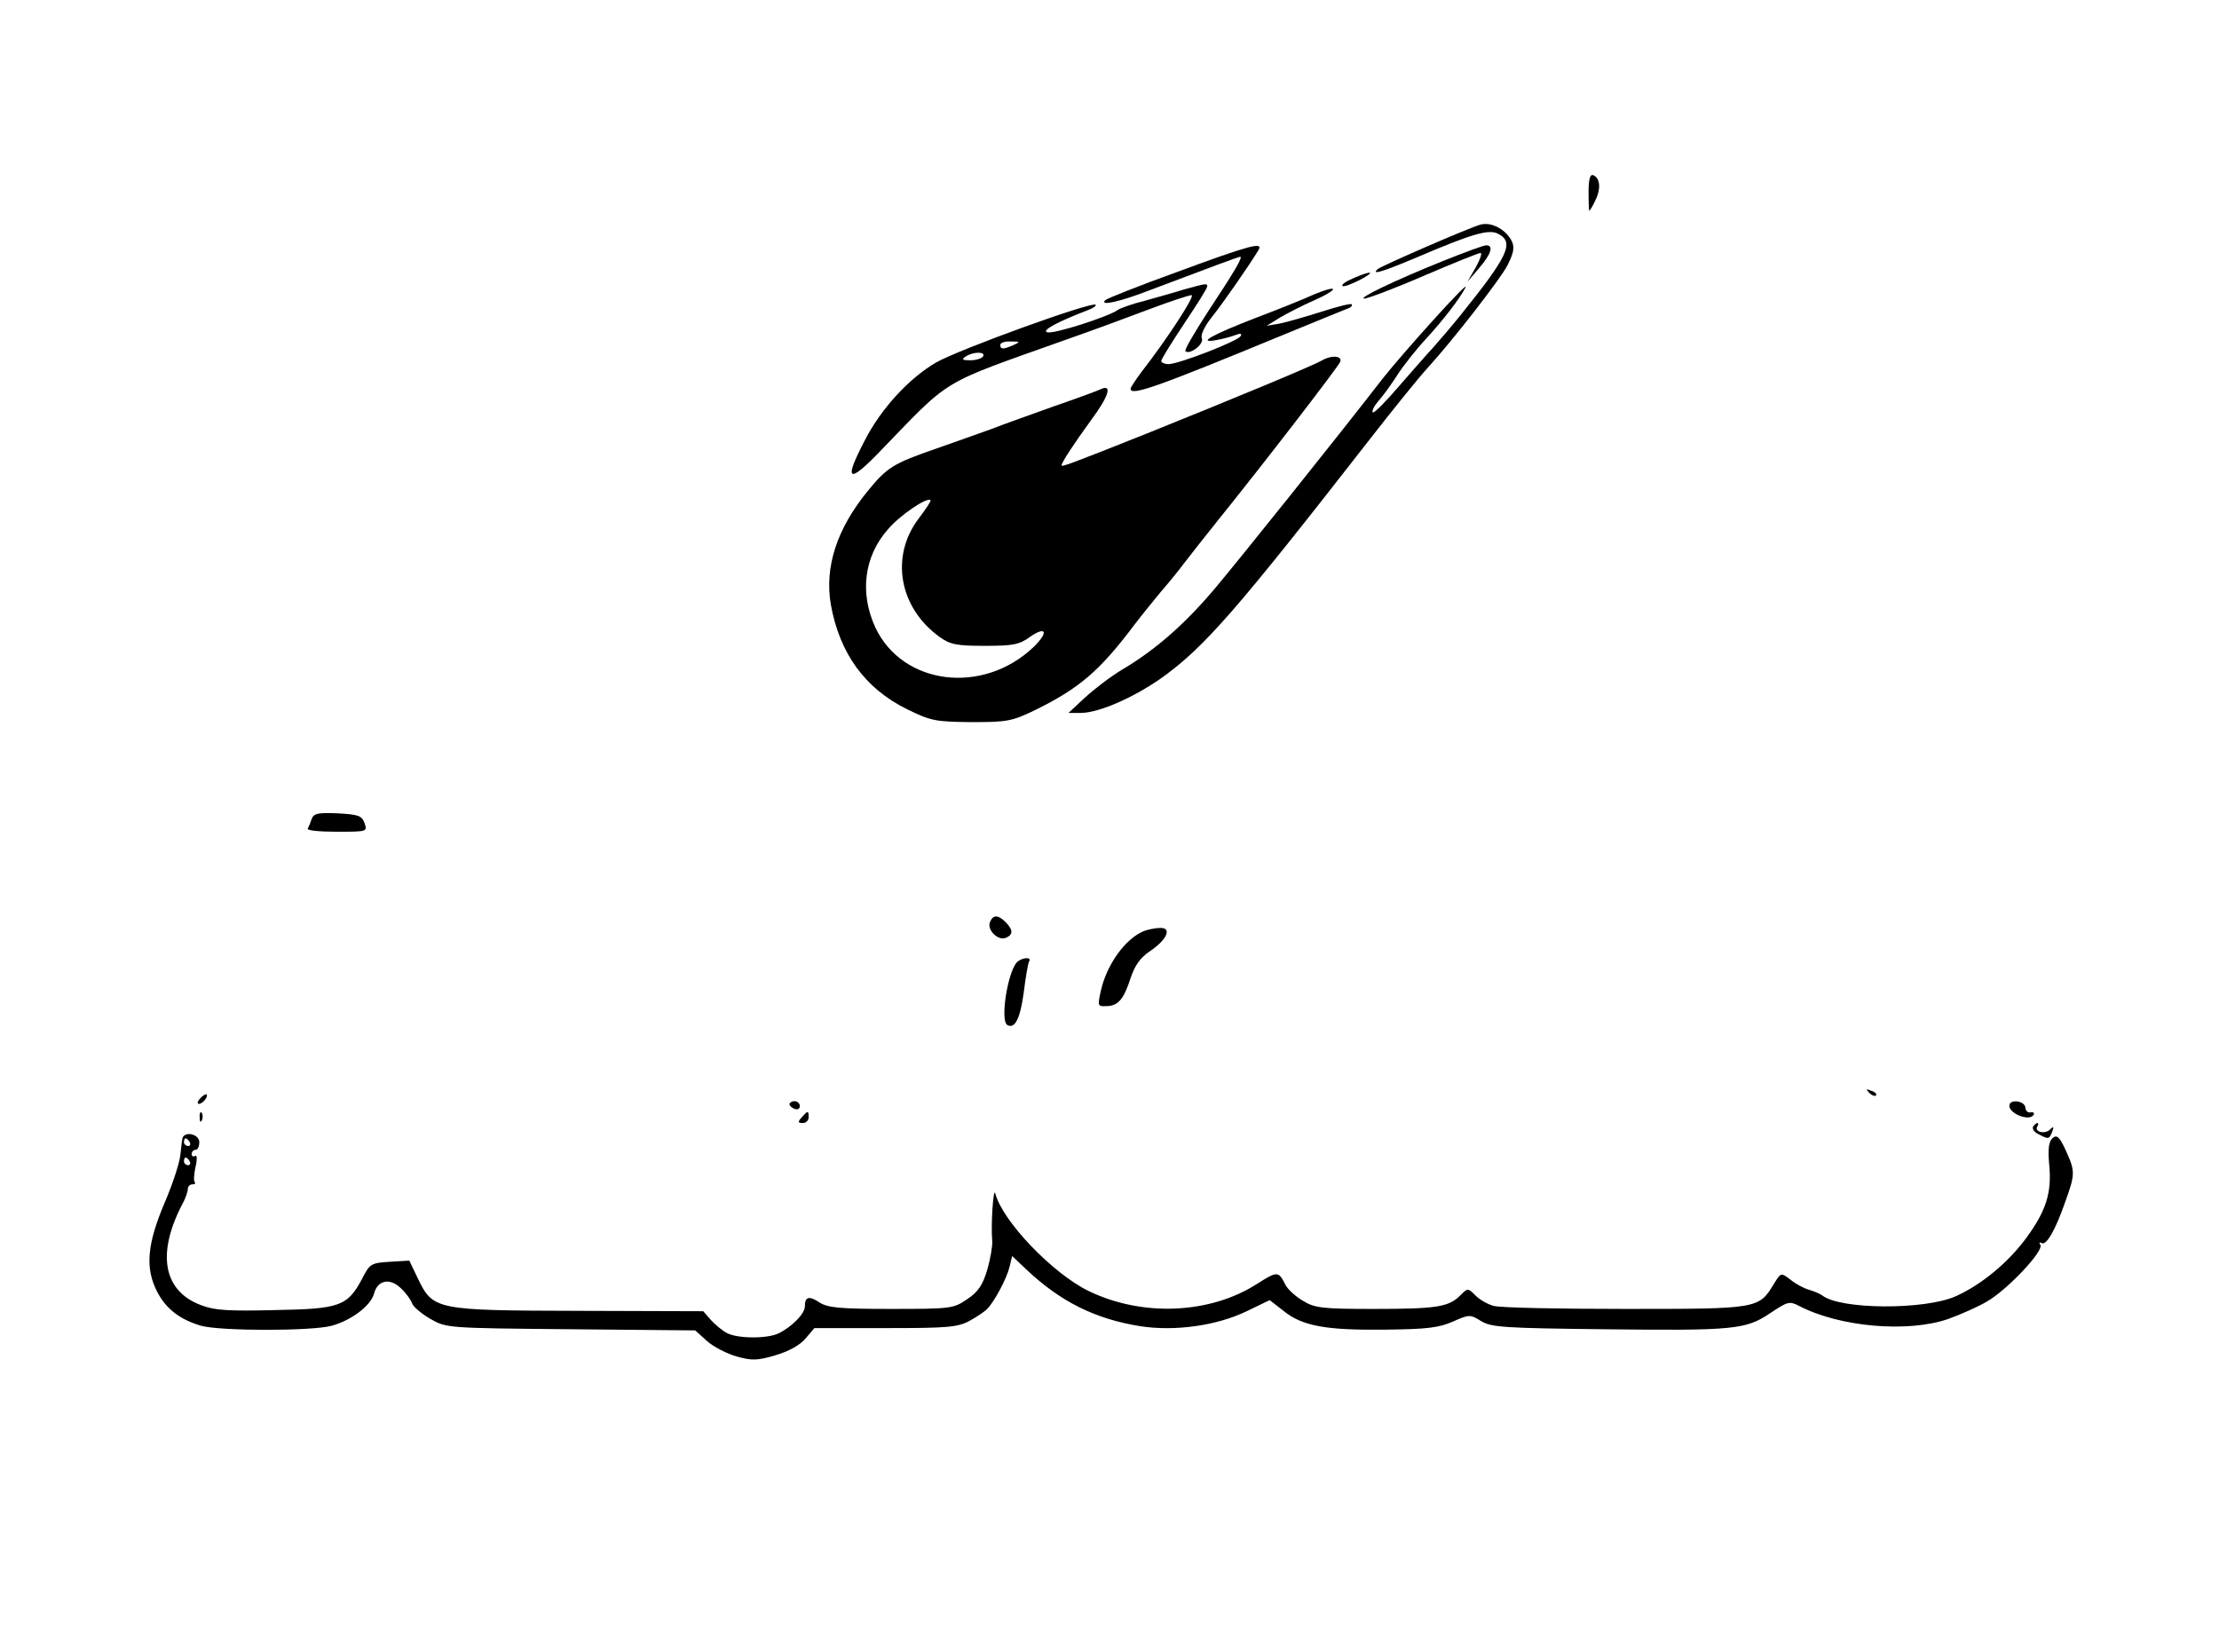 <?xml version="1.0" standalone="no"?>
<!DOCTYPE svg PUBLIC "-//W3C//DTD SVG 20010904//EN"
 "http://www.w3.org/TR/2001/REC-SVG-20010904/DTD/svg10.dtd">
<svg version="1.0" xmlns="http://www.w3.org/2000/svg"
 width="579pt" height="431pt" viewBox="0 0 579 431"
 preserveAspectRatio="xMidYMid meet">

<g transform="translate(0,431) scale(0.1,-0.1)"
fill="#000000" stroke="none">
<path d="M4145 3809 c0 -27 1 -49 2 -49 1 0 9 12 16 28 15 30 12 58 -6 65 -8
3 -12 -11 -12 -44z"/>
<path d="M3860 3723 c-38 -12 -256 -107 -265 -115 -19 -17 13 -7 103 31 143
61 187 74 211 61 43 -22 27 -57 -97 -211 -24 -30 -56 -67 -71 -84 -15 -16 -56
-63 -91 -103 -34 -40 -65 -71 -68 -68 -3 4 3 16 14 29 11 12 33 42 49 67 16
25 49 67 75 95 46 50 89 106 104 135 12 24 -163 -170 -218 -240 -116 -150
-371 -468 -434 -543 -79 -94 -156 -162 -244 -214 -30 -18 -73 -51 -97 -73
l-43 -40 34 0 c47 1 136 40 210 92 112 81 194 175 543 623 60 77 127 160 150
185 65 71 190 232 208 267 21 41 21 56 0 81 -20 22 -50 33 -73 25z"/>
<path d="M3073 3601 c-100 -36 -185 -70 -189 -74 -16 -16 36 -5 111 24 162 61
236 89 241 89 8 0 -16 -40 -84 -143 -35 -54 -62 -100 -59 -103 11 -11 49 18
43 33 -4 9 7 32 27 57 28 35 97 134 121 174 13 22 -24 12 -211 -57z"/>
<path d="M3765 3629 c-127 -51 -224 -98 -205 -98 8 0 78 26 154 59 77 33 144
60 149 60 5 0 -1 -17 -12 -37 l-22 -38 30 35 c32 37 39 60 19 60 -7 0 -58 -19
-113 -41z"/>
<path d="M3531 3584 c-19 -8 -32 -17 -28 -20 3 -3 22 4 44 15 44 23 34 27 -16
5z"/>
<path d="M3090 3555 c-25 -8 -72 -21 -104 -30 -33 -8 -65 -20 -70 -24 -21 -16
-165 -63 -183 -58 -17 4 25 27 106 58 13 5 22 11 20 14 -10 9 -358 -117 -417
-151 -70 -41 -143 -120 -185 -202 -55 -105 -45 -116 33 -36 197 203 153 177
495 299 66 23 163 59 216 79 53 20 102 36 108 36 11 0 -64 -115 -131 -201 -15
-20 -28 -40 -28 -43 0 -20 63 2 400 141 80 33 154 63 164 67 10 3 16 9 13 12
-2 3 -38 -6 -78 -19 -41 -13 -90 -27 -109 -31 l-35 -6 34 21 c19 11 59 32 89
45 30 13 53 27 50 30 -3 3 -25 -4 -49 -14 -24 -11 -93 -39 -154 -62 -114 -44
-154 -67 -100 -57 17 3 39 9 49 13 13 5 17 4 13 -3 -9 -14 -162 -73 -188 -73
-10 0 -19 4 -19 8 0 5 27 48 60 98 33 49 60 92 60 97 0 8 -2 8 -60 -8z m-445
-145 c-27 -12 -35 -12 -35 0 0 6 12 10 28 9 24 0 25 -1 7 -9z m-80 -30 c-3 -5
-18 -10 -33 -10 -21 0 -24 2 -12 10 20 13 53 13 45 0z"/>
<path d="M3450 3370 c-24 -14 -214 -93 -460 -192 -196 -78 -220 -87 -220 -82
0 7 29 52 77 118 46 62 56 94 26 81 -10 -5 -65 -25 -123 -45 -58 -21 -132 -47
-165 -60 -33 -12 -96 -34 -141 -50 -113 -39 -129 -49 -179 -110 -82 -100 -114
-200 -97 -298 23 -127 89 -218 198 -272 63 -31 75 -33 168 -34 93 0 106 2 166
31 116 57 169 102 260 223 19 25 50 63 69 86 20 23 47 56 61 75 14 18 52 67
86 109 125 155 315 402 321 416 6 16 -23 18 -47 4z m-1053 -413 c-75 -99 -51
-233 55 -309 28 -20 45 -23 118 -23 72 0 90 3 117 23 43 30 50 13 10 -26 -132
-126 -342 -100 -413 51 -41 89 -30 184 32 255 31 37 103 86 112 77 2 -2 -12
-23 -31 -48z"/>
<path d="M813 2173 c-3 -10 -8 -21 -10 -25 -2 -5 32 -8 76 -8 79 0 80 0 72 23
-7 19 -16 22 -70 25 -52 2 -62 0 -68 -15z"/>
<path d="M2583 1904 c-8 -20 21 -49 41 -41 20 8 20 21 0 41 -20 20 -33 20 -41
0z"/>
<path d="M2985 1881 c-49 -20 -98 -88 -113 -158 -8 -37 -8 -39 14 -38 31 0 46
17 64 73 11 33 25 53 50 70 45 30 59 62 27 61 -12 0 -31 -4 -42 -8z"/>
<path d="M2652 1798 c-24 -31 -42 -150 -24 -162 20 -12 34 17 43 83 5 40 11
76 14 82 9 14 -21 11 -33 -3z"/>
<path d="M4877 1459 c7 -7 15 -10 18 -7 3 3 -2 9 -12 12 -14 6 -15 5 -6 -5z"/>
<path d="M522 1444 c-7 -8 -8 -14 -3 -14 10 0 25 19 20 25 -2 1 -10 -3 -17
-11z"/>
<path d="M2060 1429 c0 -4 6 -9 13 -12 8 -3 14 0 14 7 0 7 -6 13 -14 13 -7 0
-13 -4 -13 -8z"/>
<path d="M5243 1425 c0 -21 52 -41 63 -24 3 5 0 8 -7 7 -7 -2 -13 3 -14 11 0
19 -42 25 -42 6z"/>
<path d="M521 1394 c0 -11 3 -14 6 -6 3 7 2 16 -1 19 -3 4 -6 -2 -5 -13z"/>
<path d="M2092 1395 c-11 -12 -10 -15 3 -15 8 0 15 7 15 15 0 18 -2 18 -18 0z"/>
<path d="M5305 1371 c-3 -6 3 -15 14 -20 26 -14 28 -14 36 7 5 13 3 14 -6 5
-13 -13 -42 -6 -33 8 3 5 3 9 0 9 -3 0 -7 -4 -11 -9z"/>
<path d="M477 1343 c-2 -5 -4 -24 -6 -43 -1 -19 -19 -76 -41 -127 -46 -108
-52 -171 -20 -233 23 -45 60 -73 115 -89 52 -14 288 -14 340 0 52 14 103 53
111 84 9 35 41 42 70 14 13 -12 26 -30 29 -39 3 -9 24 -27 48 -41 42 -24 44
-24 366 -27 l325 -3 31 -28 c17 -15 52 -33 77 -40 39 -11 54 -11 101 3 34 10
64 26 79 44 l23 27 185 0 c162 0 189 2 220 19 18 10 39 24 45 30 20 20 52 81
59 110 l7 29 37 -35 c89 -84 179 -129 297 -148 90 -14 199 1 278 39 l60 29 36
-28 c49 -40 112 -51 266 -49 108 1 140 5 176 21 43 19 45 19 74 1 27 -16 61
-18 315 -21 346 -4 375 -1 439 42 45 30 50 32 75 19 105 -55 284 -71 390 -34
33 12 78 32 100 45 54 31 149 132 140 148 -4 6 -3 8 3 5 12 -8 36 33 62 108
26 72 26 79 1 134 -16 35 -23 41 -34 32 -10 -9 -13 -27 -9 -70 7 -73 -8 -120
-60 -191 -47 -64 -117 -122 -184 -152 -81 -36 -300 -35 -348 2 -5 4 -21 11
-35 15 -14 4 -36 16 -49 27 -24 18 -24 18 -42 -11 -40 -66 -40 -66 -389 -66
-173 0 -327 3 -343 8 -15 4 -36 16 -47 27 -20 20 -20 20 -40 0 -30 -30 -62
-35 -225 -35 -133 0 -154 2 -185 21 -19 11 -40 30 -46 42 -18 36 -21 36 -73 3
-124 -80 -301 -87 -441 -19 -94 46 -224 182 -243 254 -5 20 -12 -83 -8 -124 1
-13 -5 -47 -13 -75 -12 -40 -24 -58 -53 -77 -35 -24 -42 -25 -198 -25 -134 0
-165 3 -187 17 -27 18 -38 15 -38 -11 0 -18 -33 -52 -67 -69 -28 -15 -108 -15
-136 0 -12 6 -31 22 -42 34 l-20 23 -324 1 c-375 1 -381 2 -421 85 l-22 46
-51 -3 c-48 -3 -52 -5 -71 -42 -39 -74 -58 -81 -228 -84 -122 -3 -158 -1 -194
13 -98 37 -116 134 -48 264 8 14 14 32 14 39 0 6 5 12 12 12 6 0 9 2 6 6 -3 3
-2 20 2 39 5 20 4 33 -1 29 -5 -3 -9 0 -9 5 0 6 5 11 10 11 6 0 10 9 10 20 0
20 -34 29 -43 13z m18 -13 c3 -5 1 -10 -4 -10 -6 0 -11 5 -11 10 0 6 2 10 4
10 3 0 8 -4 11 -10z m0 -50 c3 -5 1 -10 -4 -10 -6 0 -11 5 -11 10 0 6 2 10 4
10 3 0 8 -4 11 -10z"/>
</g>
</svg>
